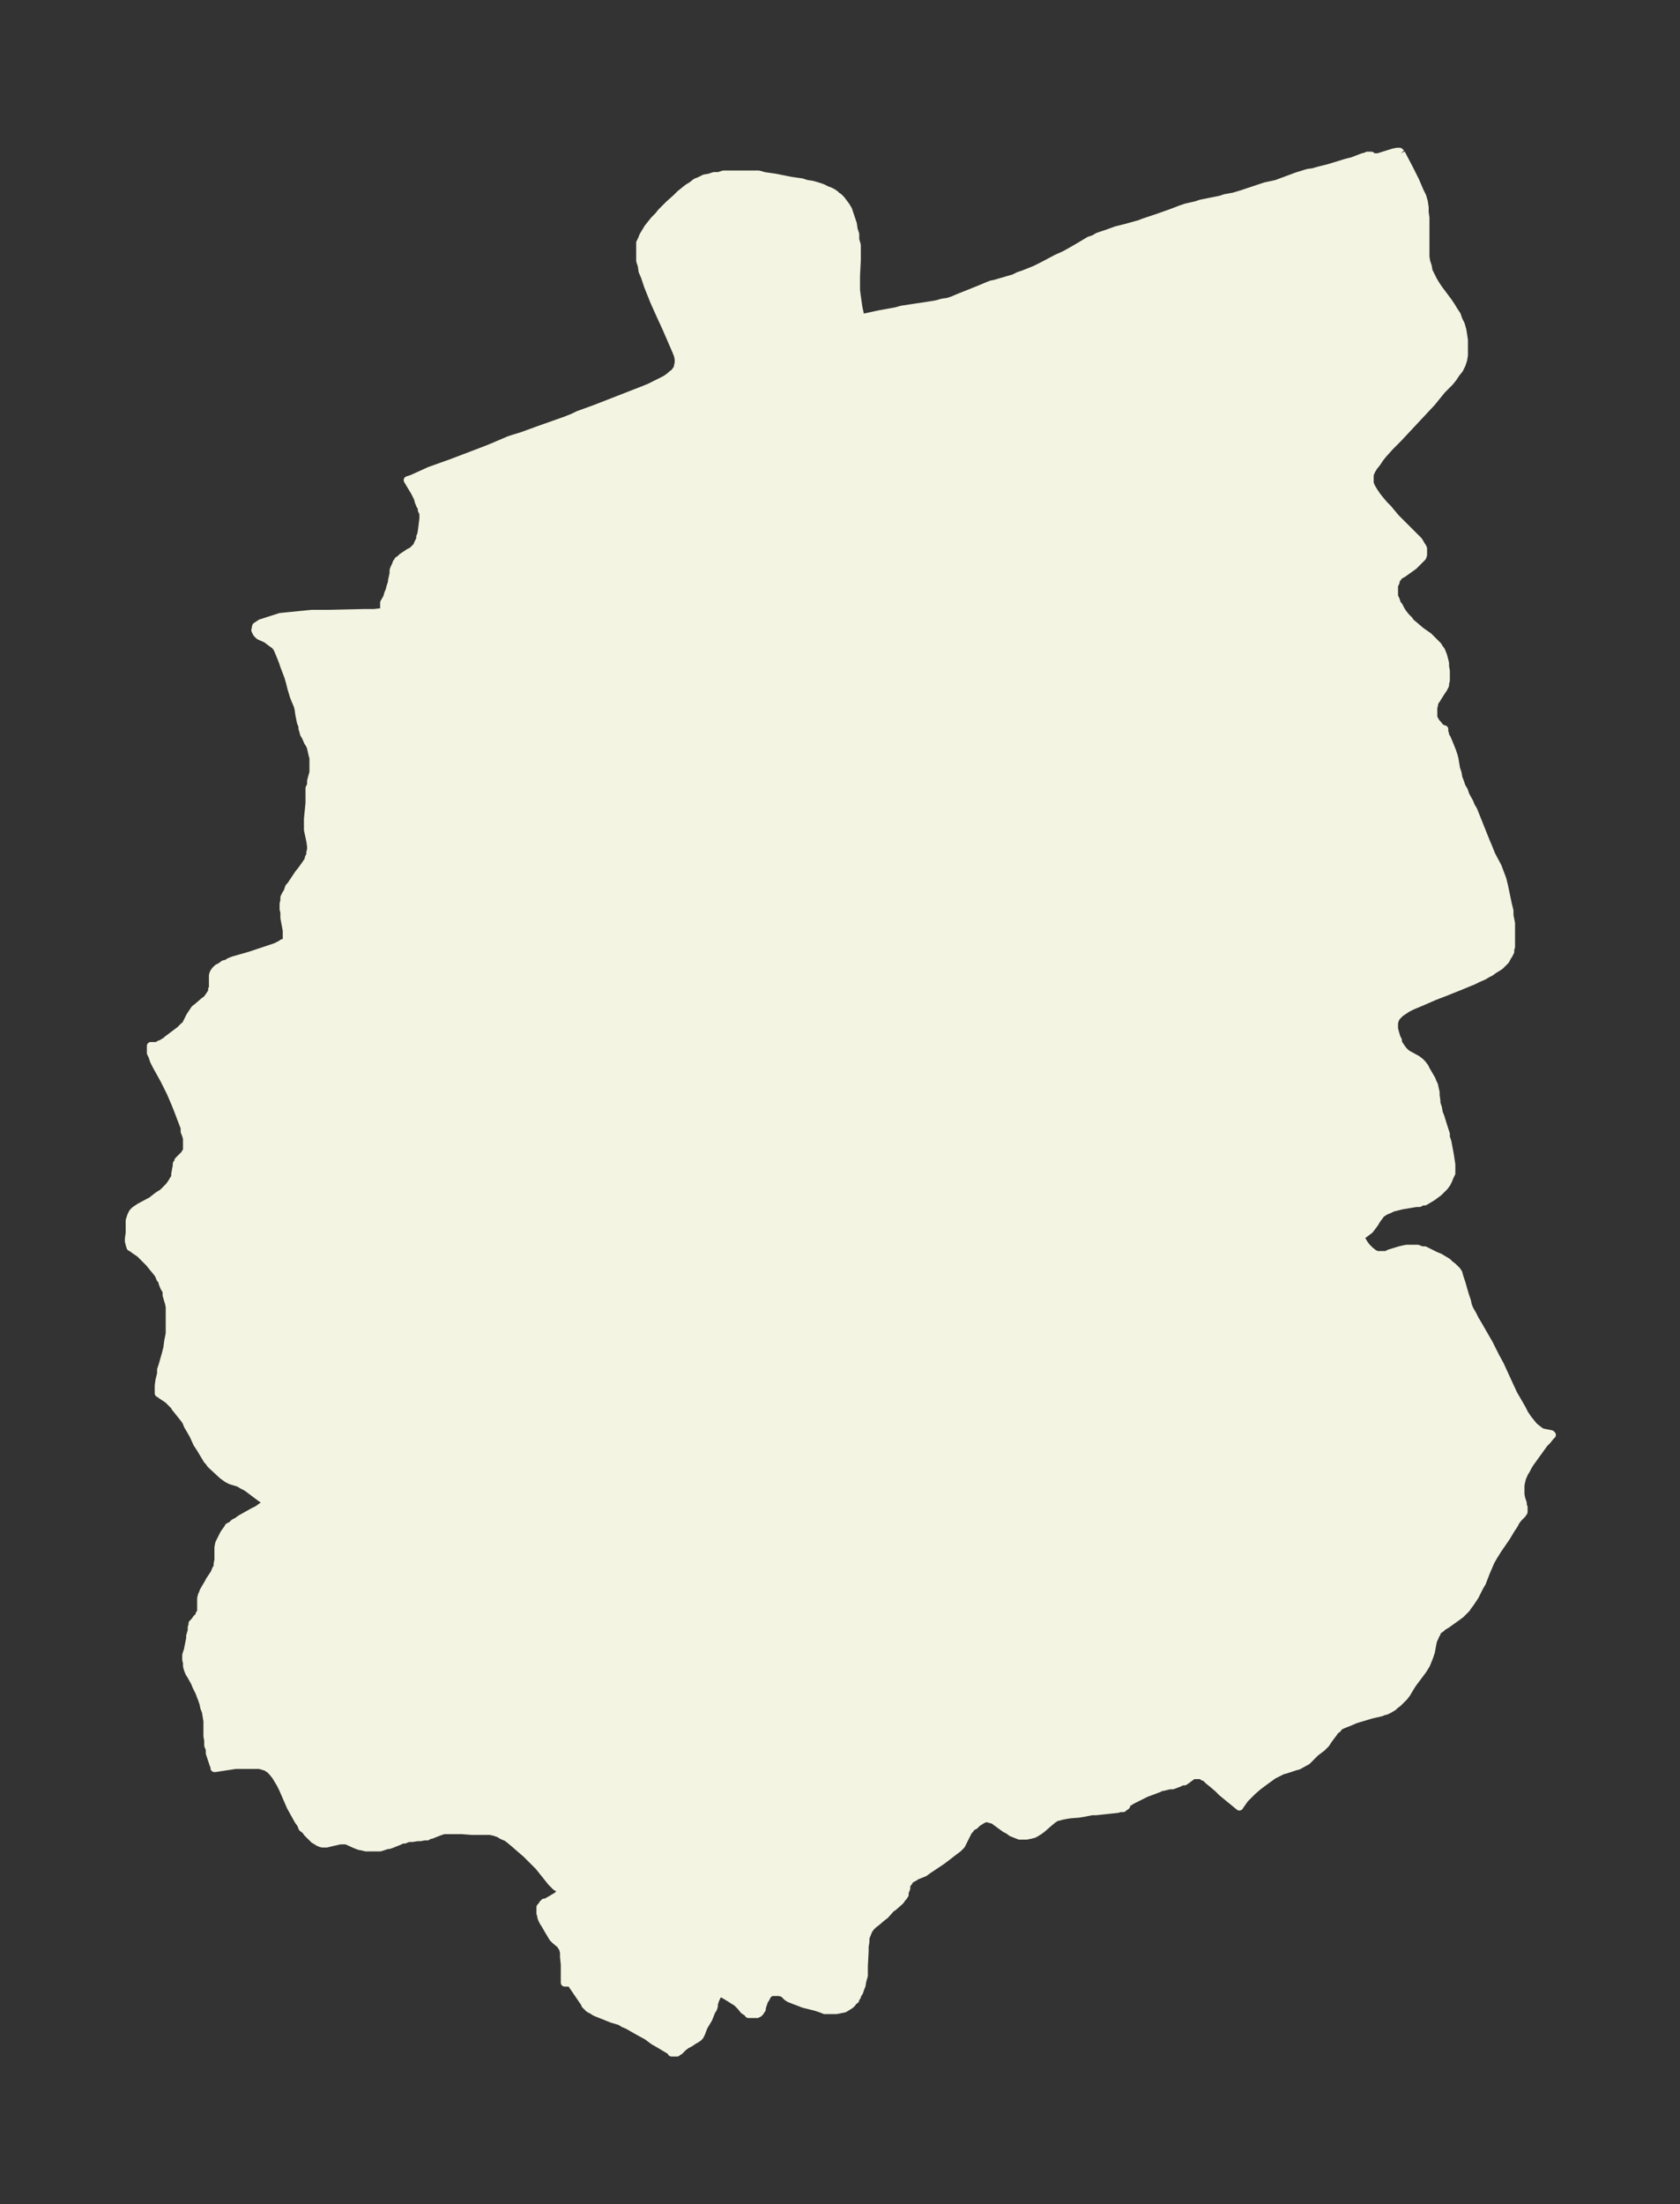 <svg xmlns="http://www.w3.org/2000/svg" xmlns:xlink="http://www.w3.org/1999/xlink" width="285.2" height="374" viewBox="0 0 213.9 280.5"><rect x="0" y="0" width="213.9" height="280.5" fill="#333333" stroke="none"/><defs><style>*{stroke-linejoin:round;stroke-linecap:butt}</style></defs><g id="figure_1"><path id="patch_1" fill="none" d="M0 280.5h214V0H0z"/><g id="axes_1"><g id="PatchCollection_1"><defs><path id="m90b088c218" stroke="#f4f4e2" d="m178.4-261 1.1 2.1.7 1.4.3.7.3.7.3.6.2.7.1.7v.6l.1.7v5l.1.6.2.6.1.6.3.6.3.6.3.5.4.6 1.2 1.6.4.6.3.5.4.6.2.6.3.6.2.7.1.6.1.7v1.9l-.1.6-.2.6-.3.6-.4.5-.4.6-.4.5-1 1-1.3 1.6-4.3 4.6-1 1-.9 1-.4.5-.4.6-.4.5-.3.5-.2.5v1.1l.2.5.3.5.4.6.4.5.5.6.5.5 1 1.2 2.3 2.3.2.2.2.2.2.2.2.3.1.2.2.3.1.2v.8l-.1.3-.3.3-.2.2-.3.3-.3.3-1.4 1-.2.1-.3.2-.2.3-.2.2v.3l-.2.4v1.4l.2.4.2.6.2.2.2.4.3.5.4.5.4.4.2.3.6.5.7.6 1 .7.3.3.4.4.3.3.2.2.1.2.3.4.2.5.1.3.1.4.1.4v.4l.1.6v1.2l-.1.4v.2l-.2.4-.2.3-.2.3-.5.8-.2.3-.1.2v.2l-.1.3v1.3l.2.4.2.3.2.2.2.3.3.2.2.1h.1v.4l.1.2v.3l.2.2.3.7.4 1 .1.3.1.3.1.4.2 1.2.2.6.1.6.2.5.2.6.3.5.2.6.5.9.2.5.3.5.4 1 .8 2 .4 1 .3.7.4 1 .8 1.5.3.8.3.8.2.8.5 2.4.2.8v.6l.2 1v3l-.1.3v.3l-.2.4-.2.3-.2.4-.4.4-.3.3-.3.2-.5.3-.4.3-.4.2-.5.3-.7.3-.6.3-1.7.7-2 .8-1.3.5-1.6.7-1.2.5-.6.3-.3.2-.3.2-.3.2-.3.3-.2.2-.2.4-.1.4v.7l.1.4.2.7.2.4v.3l.2.3.2.3.3.4.3.3.3.2 1.1.6.4.3.3.3.3.4.2.4.7 1.2.1.3.2.4.1.5.1.4v.4l.1.7v.3l.2.6.1.6.2.5.5 1.6.2.6v.4l.2.6.3 1.6.2 1.3v1.1l-.2.4-.2.5-.2.4-.3.4-.4.4-.3.3-.4.3-.4.3-.5.3-.5.3h-.3l-.4.2h-.4l-1.2.2-.6.1-.4.1-.4.1-.4.1-.4.2-.5.2-.3.2-.2.1-.3.4-.3.4-.3.5-.3.4-.3.4-.4.3-.4.3-.3.1h-.2l.1.2.2.4.3.5.3.4.4.4.5.4.4.2h1.2l.4-.2 1.3-.4.4-.1.5-.1h1.4l.5.2h.4l.6.3.8.4.5.2.5.3.5.3.3.3.4.3.3.3.2.2.2.3.1.4.1.3.2.6.4 1.4.3.9.1.5.2.5.4.7.3.6.3.5 1.5 2.6.8 1.6.6 1.1 1.1 2.4.6 1.3.7 1.2.4.7.3.6.4.6.4.5.4.5.5.4.4.3.3.1 1 .2v.1h.1l-.2.2-.4.5-.4.4-.5.7-1.3 1.8-.3.5-.2.4-.2.3-.3.7-.1.4-.1.5v1.2l.1.5.2.6v.3l.1.2v.6l-.2.3-.5.5-.3.4-.2.4-.4.6-.6 1-1.1 1.6-.5.8-.4.7-.3.7-.3.7-.5 1.3-.3.5-.3.6-.3.6-.6.9-.3.4-.2.3-.3.3-.4.4-.4.3-1.4 1-.5.3-.2.2-.3.2-.2.2-.1.3-.2.3v.1l-.2.4-.1.4-.2 1.1-.2.6-.2.5-.2.5-.3.5-.2.3-1.2 1.6-.2.3-.6 1-.3.4-.4.4-.4.4-.4.3-.2.2-.5.3-.4.2-.4.1h-.1l-.1.1-1.3.3-1 .3-1 .3-.7.3-.5.2-.5.2-.4.2-.2.3-.3.2-.2.3-.6.8-.2.3-.2.3-.2.2-.3.3-.8.6-.2.2-.4.4-.2.2-.3.3-.2.1-.9.5-.4.1-1.2.4-.4.1-.4.2-.4.2-.4.2-.4.3-.7.5-.8.6-.7.6-.3.3-.4.4-.3.3-.5.7-.2.3-2.2-1.8-.5-.5-.7-.6-.5-.4-.4-.4-.3-.1-.2-.2h-1.1l-.8.6-.3.2h-.3l-.4.2-.8.3h-.4l-.8.2h-.2l-.4.2-.8.3-.8.3-.4.2-.4.2-1 .5-.3.2h-.2l-.1.1h-.1v.4l-.3.2-.1.1h-.4l-.3.1-2.8.3h-.5l-1 .2-.6.1-1.2.1-.6.1-.5.1-.3.1h-.2l-.5.3-.6.5-.8.7-.4.3-.5.3-.2.1-.4.1-.5.1h-.9l-.5-.2-.5-.2-.4-.3-.4-.2-1.1-.8-.4-.3-.4-.1-.3-.1h-.4l-.2.1-.2.1-.3.2-.2.1-.4.4-.4.2-.2.3-.2.2-.1.2-.2.4-.4.8-.2.4-.4.4-.4.3-1.3 1-.4.3-.3.2-1.2.8-.3.2-.4.3-1 .4-.3.2-.4.2-.3.3v.1l-.2.2-.1.3v.3l-.2.5v.3l-.2.3-.2.2-.1.2-.2.2-.8.7-.2.1-.8.9-.4.3-.7.6-.4.3-.3.3-.3.4-.2.5-.2.5v.5l-.1.6v.6l-.1 1.9v1.2l-.2.7-.1.6-.1.2-.2.6-.2.3-.1.3-.2.2v.2l-.3.2-.1.2-.2.2-.3.2-.5.3-.5.1-.5.1H105l-.5-.2-.6-.2-1.2-.3-.4-.1-.5-.2-.8-.3-.5-.2-.3-.2-.4-.4-.2-.1-.4-.1h-1l-.3.2-.2.2-.1.2-.1.2-.2.3-.3.9v.2l-.2.1v.2l-.2.2h-.2v.1h-1.1v-.1l-.3-.2-.3-.2-.4-.5-.2-.2-.3-.3-.5-.3-.3-.2-.5-.3-.5-.3h-.4l-.2.1-.1.2-.1.2-.1.2-.2.6v.3l-.1.3-.2.3-.4 1-.6 1-.3.8-.2.4-.2.2-.3.2-.2.1-.6.4-.4.2-.4.3-.5.5h-.2l-.1.2h-.7l-.1-.2-1-.6-.5-.3-.7-.4-.8-.6-1.1-.6-1.4-.8-.5-.2-.3-.2-.2-.1-1-.3-2-.8-.2-.1-.3-.2-.4-.2-.3-.3-.2-.2v-.1L73-27.7l-.2-.3-.2-.2h-.7v-2.3l-.1-1v-.6l-.1-.3v-.2l-.2-.2v-.2l-.2-.1-.6-.5-.3-.3-.3-.5-.3-.5-.4-.7-.2-.3-.2-.4-.1-.3v-.2l-.1-.2v-.8l.2-.2.1-.2.2-.2h.2l.7-.4.5-.3.2-.1.2-.2.1-.1.1-.2v-.5l-.2-.1H71l-.2-.1-.3-.3-.3-.3-1.6-2-.7-.7-.5-.5-.4-.4-.7-.6-.8-.7-.6-.5-.4-.3-.5-.2-.5-.3-.3-.1-.3-.1-.5-.1h-2.3l-1.3-.1h-2.3l-.3.1-.3.1-1 .4h-.2l-.3.2H54l-.5.1h-.4l-.6.1H52l-.5.2h-.3l-.4.2-1 .4-.3.1h-.2l-.3.1-.6.2h-1.8l-.4-.1-.5-.1-.5-.2-1.1-.5h-.8L42-46l-.4.1H41l-.3-.1-.2-.1-.3-.2-.2-.1-.3-.3-.4-.4-.2-.2-.2-.3-.4-.3-.2-.5-.3-.4-.5-.9-.5-.9-1-2.3-.3-.6-.3-.5-.3-.5-.4-.5-.1-.1-.2-.2-.2-.2h-.1l-.2-.2h-.2l-.3-.1-.4-.1h-3l-1.3.2-1.3.2h-.1v-.2l-.1-.2-.5-1.5v-.5l-.2-.5v-.6l-.1-.6v-1.9l-.1-.6-.1-.6-.2-.5-.1-.5-.2-.6-.2-.5-.1-.3-.4-.8-.2-.5-.5-.9-.2-.3-.2-.5-.1-.4v-.4l-.1-.4v-.6l.2-.6.3-1.5v-.3l.2-.7v-.4l.1-.3v-.2l.3-.3.2-.3.4-.4v-.2l.2-.2v-1.8l.1-.4.1-.2.1-.3.7-1.2.1-.2.6-.9.2-.5.2-.3v-.4l.1-.5v-1.6l.1-.5.2-.4.2-.4.2-.4.2-.3.3-.4.1-.2.4-.2.3-.3.4-.2.4-.3 1.6-.9.6-.3.7-.5.2-.1.1-.2v-.2l-.1-.2-.2-.1-.3-.2-.8-.6-.8-.6-.3-.2-.4-.2-.5-.3-1-.3-.2-.1-.2-.1-.3-.2-.4-.3L27-94l-.2-.2-.2-.3-.2-.2-.6-1-.3-.5-.4-.6-.5-1.1-.7-1.2-.2-.5-.2-.3-.4-.5-.8-1-.1-.2-.4-.4-.2-.2-.2-.2-.3-.2-.6-.4-.1-.1-.2-.1v-1l.1-.7.2-.8v-.5l.2-.6.4-1.4.2-.8.1-.8.2-1v-3.4l-.1-.5-.1-.3-.2-.7v-.5l-.3-.5-.2-.5-.1-.4-.2-.2-.2-.5-.3-.4-.5-.6-.4-.5-.3-.3-.5-.5-.2-.2-.2-.2-.6-.4-.4-.3-.2-.1v-.1l-.1-.2v-.1l-.1-.3v-.4l.1-.7v-1.6l.1-.3.1-.3.2-.4.2-.2.1-.1.3-.2.3-.2 1.5-.8.5-.4.4-.3.5-.3.4-.4.4-.4.3-.4.3-.5.2-.3v-.4l.2-1.1v-.2l.2-.2v-.2l.2-.2.5-.5.2-.1v-.2l.2-.2v-1.6l-.1-.4-.2-.5v-.5l-.5-1.3-.3-.8-.4-1-.3-.7-.3-.7-.8-1.6-1-1.8-.3-.6-.1-.3-.1-.3-.2-.4v-.9h.8l.3-.2.3-.1.3-.2.2-.1.2-.2.8-.6.8-.6.3-.3.2-.2h.1l.2-.3.5-1 .2-.3.2-.3.2-.3.4-.3.1-.1.7-.6.3-.2.3-.4.2-.3.2-.3v-.3l.1-.2v-1.6l.1-.3.2-.3.1-.1.2-.2.2-.1.2-.1.4-.3.4-.1.3-.2.5-.2 2.1-.6 2.7-.9.6-.2.6-.3.3-.2h.2l.3-.3v-1.3l-.3-1.6v-.7l-.1-.4v-.7l.1-.4v-.4l.2-.4.2-.3.2-.6.2-.2 1-1.5.4-.5.5-.7.2-.3.2-.3v-.2l.2-.4v-.3l.1-.4v-.4l-.1-.7-.3-1.4v-1.4l.2-2v-1.9l.2-.4v-.5l.1-.4.2-.7v-1.9l-.1-.3-.2-.9-.1-.3-.1-.2-.2-.3-.3-.7-.2-.3-.1-.4-.1-.3v-.3l-.2-.5-.2-1-.1-.7-.1-.4-.3-.7-.2-.5-.3-1-.2-.8-.2-.7-.5-1.3-.2-.6-.2-.5-.2-.5-.3-.7-.3-.4-.3-.2-.8-.6-.9-.4-.3-.3-.2-.4.1-.5.6-.4 2.5-.8 2-.2 2-.2h2.1l4.5-.1h1.3l.9-.1h.4v-1.2l.4-.7.1-.4.2-.5.1-.4.2-.6v-.2l.2-.9v-.4l.1-.3.2-.4.1-.3.1-.1.1-.2.2-.1.3-.3.9-.6.4-.2.3-.3.3-.3.1-.3.1-.2.1-.2.1-.2v-.3l.1-.2.1-.5.2-1.6v-.7l-.2-.4v-.3l-.2-.3-.2-.5-.1-.4-.4-.8-.9-1.5.3-.1.3-.1 2.2-1 2.8-1 4.2-1.6 1-.4 2.1-.9.6-.2 1-.3 2.2-.8L72-227l1-.4.4-.2h.2v-.1l2.2-.8 1.8-.7 4.1-1.6 1-.4.8-.4.6-.3.6-.3.3-.2.4-.3.2-.2.2-.1.3-.4.2-.3v-.2l.1-.4v-.5l-.1-.5-.2-.5-.3-.7-1-2.3-.6-1.3-.9-2-.8-2-.2-.6-.2-.6-.3-.7-.1-.7-.2-.6v-2.3l.2-.4.2-.5.3-.5.3-.5.4-.5.4-.5.5-.5.4-.5 1-1 .9-.8.5-.5.5-.4.5-.4.5-.3.5-.4.5-.2.6-.3.6-.1.6-.2h.6l.6-.2h4.5l.7.2 1.4.2 2 .4 1.4.2.6.2.7.1.7.2.6.2.6.3.3.1.4.2.3.2.2.2.3.2.3.3.3.4.3.4.3.5.2.6.2.6.2.6.1.7.2.6v.7l.2.7v1.9l-.1 2v1.8l.1.8.2 1.4.3 1.4 2.3-.5 2.2-.4.7-.2 1.3-.2 2-.3 1.2-.2.7-.2.7-.1.6-.2.7-.3.5-.2 2-.8 1.2-.5.5-.2.5-.1 1.7-.5.7-.2.6-.3.6-.2.5-.2 1-.4 1-.5 1.7-.9 1.1-.5.9-.5 1.2-.7.5-.3.5-.3.6-.2.5-.3.6-.2.6-.2 1.1-.4 1.2-.3 1.8-.5.5-.2.6-.2 1.2-.4 1.7-.6 1.3-.5.6-.2 1.3-.3.6-.2.5-.1 2-.4.6-.2 1.1-.2 1-.3 3-1 1.4-.3 2.7-1 1.3-.4.7-.1.7-.2 1.2-.3 1-.3 1.3-.4.8-.2 1.3-.5.4-.1.2-.1h.5v.2h.9l.3-.1 1.6-.5.5-.1h.3l.2.2"/></defs><g clip-path="url(#p1aeb5f27be)"><use xlink:href="#m90b088c218" y="280.5" fill="#f4f4e2" stroke="#f4f4e2"/></g></g></g></g><defs><clipPath id="p1aeb5f27be"><path d="M7.2 7.2h199.5v266.1H7.2z"/></clipPath></defs></svg>